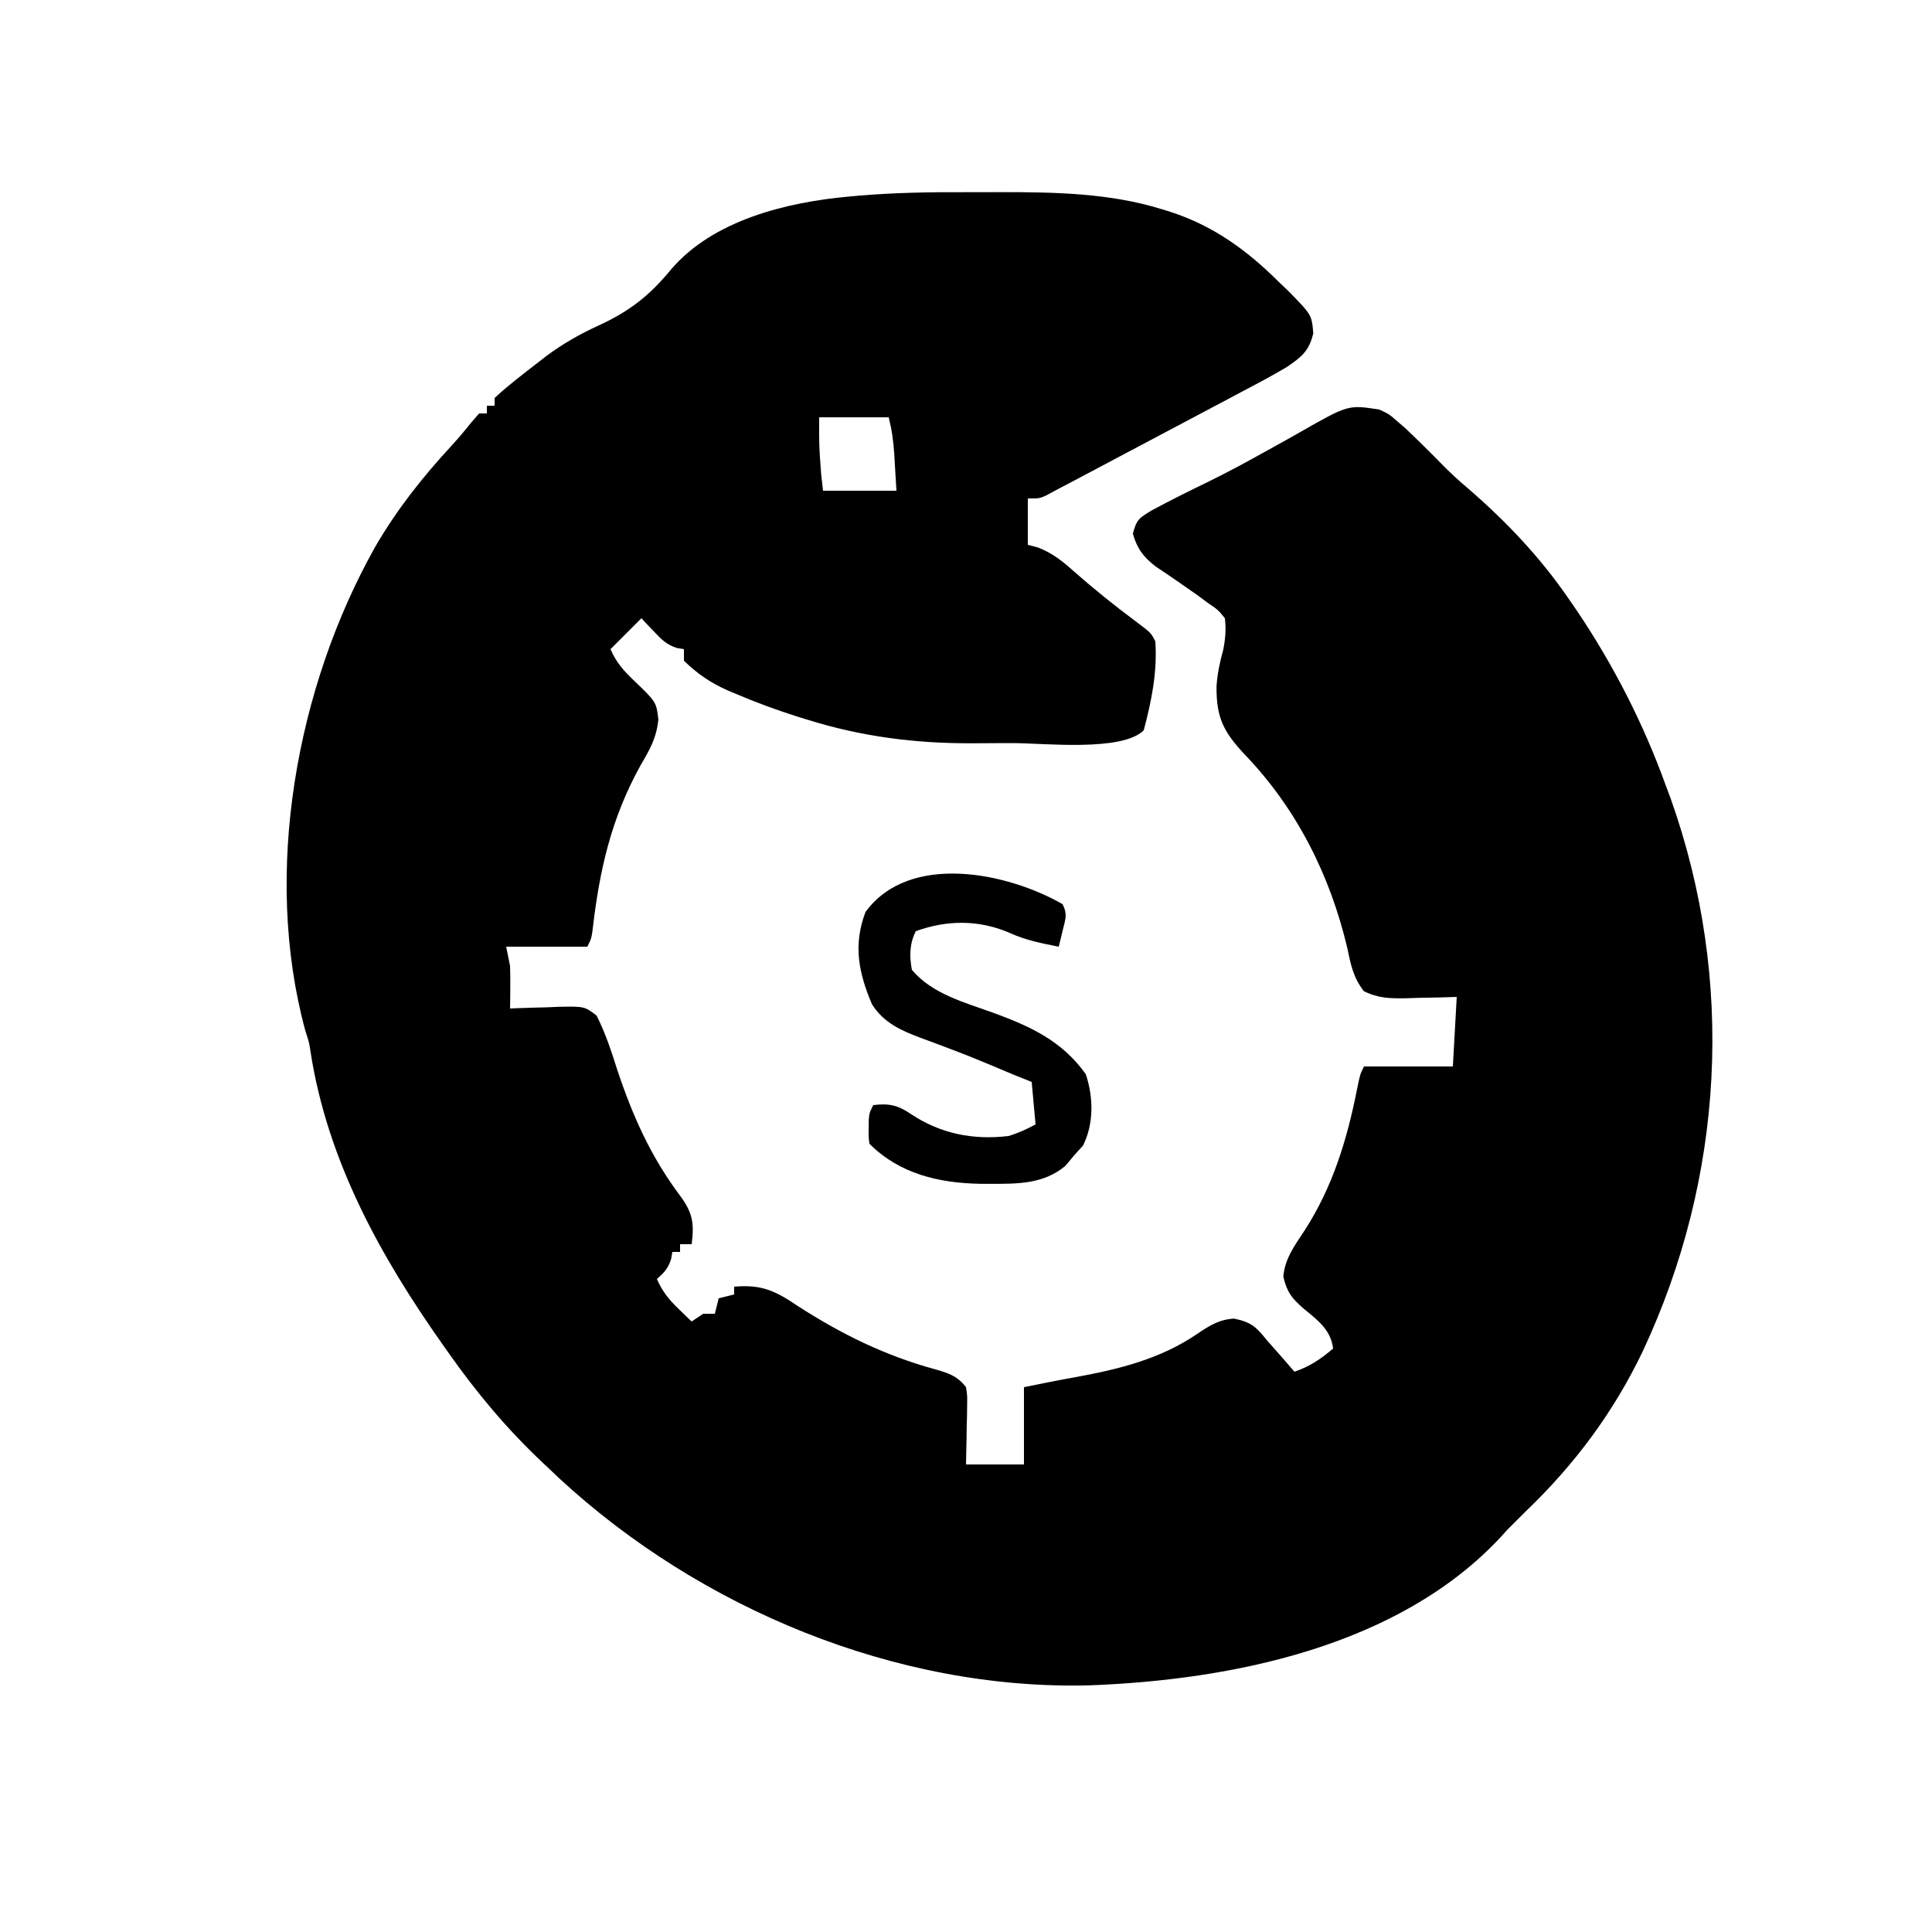 <?xml version="1.0" encoding="UTF-8"?>
<svg version="1.1" xmlns="http://www.w3.org/2000/svg" width="500" height="500">
<path d="M0 0 C2.814 0.011 5.627 -0 8.441 -0.013 C22.446 -0.025 36.882 0.218 50.363 4.448 C51.061 4.663 51.759 4.877 52.479 5.098 C63.63 8.718 72.298 15.049 80.551 23.261 C81.342 24.017 82.134 24.774 82.949 25.554 C89.033 31.755 89.033 31.755 89.426 36.511 C88.341 41.161 86.329 42.681 82.551 45.261 C78.87 47.456 75.094 49.455 71.301 51.448 C70.191 52.038 69.082 52.628 67.939 53.236 C65.494 54.536 63.047 55.832 60.599 57.124 C56.201 59.444 51.809 61.776 47.418 64.108 C41.436 67.283 35.452 70.455 29.465 73.62 C28.504 74.129 28.504 74.129 27.524 74.647 C25.868 75.522 24.209 76.392 22.551 77.261 C21.44 77.868 21.44 77.868 20.306 78.488 C18.551 79.261 18.551 79.261 15.551 79.261 C15.551 83.221 15.551 87.181 15.551 91.261 C16.416 91.488 17.281 91.714 18.172 91.948 C22.002 93.436 24.613 95.55 27.613 98.261 C32.75 102.769 38.016 107.009 43.5 111.087 C47.448 114.056 47.448 114.056 48.551 116.261 C49.08 124.206 47.586 131.585 45.551 139.261 C39.931 144.881 19.482 142.571 11.957 142.583 C11.066 142.581 10.176 142.579 9.258 142.576 C6.553 142.573 3.849 142.597 1.145 142.622 C-13.562 142.676 -27.427 140.912 -41.512 136.511 C-42.338 136.257 -43.163 136.003 -44.014 135.741 C-49.561 133.984 -54.974 131.985 -60.324 129.698 C-60.96 129.43 -61.595 129.161 -62.25 128.885 C-66.664 126.903 -69.998 124.601 -73.449 121.261 C-73.449 120.271 -73.449 119.281 -73.449 118.261 C-74.323 118.123 -74.323 118.123 -75.215 117.983 C-77.981 117.089 -79.213 115.799 -81.199 113.698 C-81.813 113.058 -82.426 112.417 -83.059 111.757 C-83.517 111.263 -83.976 110.769 -84.449 110.261 C-85.212 111.024 -85.975 111.787 -86.762 112.573 C-88.658 114.469 -90.553 116.365 -92.449 118.261 C-90.991 121.655 -89.112 123.783 -86.449 126.323 C-80.613 131.913 -80.613 131.913 -80.062 136.448 C-80.546 141.219 -82.237 144.19 -84.637 148.261 C-92.356 162.19 -95.338 175.613 -97.14 191.344 C-97.449 193.261 -97.449 193.261 -98.449 195.261 C-105.379 195.261 -112.309 195.261 -119.449 195.261 C-118.954 197.736 -118.954 197.736 -118.449 200.261 C-118.384 202.197 -118.363 204.136 -118.387 206.073 C-118.396 207.049 -118.405 208.025 -118.414 209.03 C-118.426 209.766 -118.437 210.502 -118.449 211.261 C-117.572 211.221 -117.572 211.221 -116.677 211.181 C-114.018 211.077 -111.359 211.012 -108.699 210.948 C-107.319 210.885 -107.319 210.885 -105.91 210.821 C-99.183 210.699 -99.183 210.699 -96.043 213.101 C-93.757 217.633 -92.236 222.306 -90.699 227.136 C-86.72 239.072 -82.033 249.596 -74.449 259.698 C-71.184 264.119 -70.747 266.847 -71.449 272.261 C-72.439 272.261 -73.429 272.261 -74.449 272.261 C-74.449 272.921 -74.449 273.581 -74.449 274.261 C-75.109 274.261 -75.769 274.261 -76.449 274.261 C-76.552 274.859 -76.655 275.457 -76.762 276.073 C-77.538 278.543 -78.52 279.583 -80.449 281.261 C-79.041 284.476 -77.346 286.583 -74.824 289.011 C-73.877 289.931 -73.877 289.931 -72.91 290.87 C-72.428 291.329 -71.946 291.788 -71.449 292.261 C-70.459 291.601 -69.469 290.941 -68.449 290.261 C-67.459 290.261 -66.469 290.261 -65.449 290.261 C-65.119 288.941 -64.789 287.621 -64.449 286.261 C-63.129 285.931 -61.809 285.601 -60.449 285.261 C-60.449 284.601 -60.449 283.941 -60.449 283.261 C-53.31 282.609 -49.722 284.367 -43.887 288.323 C-32.678 295.52 -21.519 301.04 -8.638 304.577 C-5.102 305.576 -2.703 306.31 -0.449 309.261 C-0.109 311.437 -0.109 311.437 -0.156 313.929 C-0.171 315.268 -0.171 315.268 -0.186 316.634 C-0.211 317.563 -0.236 318.491 -0.262 319.448 C-0.275 320.389 -0.289 321.329 -0.303 322.298 C-0.338 324.619 -0.392 326.94 -0.449 329.261 C4.501 329.261 9.451 329.261 14.551 329.261 C14.551 322.661 14.551 316.061 14.551 309.261 C15.891 308.993 17.232 308.724 18.613 308.448 C19.527 308.263 20.441 308.077 21.383 307.886 C23.605 307.447 25.832 307.033 28.062 306.636 C39.311 304.567 49.881 301.956 59.426 295.448 C62.63 293.295 65.03 291.751 68.926 291.511 C73.467 292.45 74.643 293.682 77.551 297.261 C78.818 298.701 80.089 300.139 81.363 301.573 C82.428 302.801 83.491 304.03 84.551 305.261 C88.546 303.891 91.351 302.004 94.551 299.261 C94.012 294.415 90.481 291.851 86.887 288.89 C83.835 286.221 82.667 284.735 81.676 280.698 C82.041 275.971 84.661 272.539 87.203 268.662 C94.523 257.338 98.249 244.932 100.824 231.796 C101.551 228.261 101.551 228.261 102.551 226.261 C110.141 226.261 117.731 226.261 125.551 226.261 C125.881 220.321 126.211 214.381 126.551 208.261 C125.093 208.307 123.635 208.354 122.133 208.401 C120.21 208.439 118.286 208.475 116.363 208.511 C115.404 208.544 114.444 208.578 113.455 208.612 C109.27 208.67 106.32 208.636 102.52 206.784 C99.784 203.278 99.127 199.936 98.238 195.636 C93.819 176.895 85.207 159.653 71.848 145.698 C66.241 139.748 64.324 136.057 64.383 127.956 C64.588 124.663 65.241 121.639 66.113 118.464 C66.688 115.57 66.883 113.205 66.551 110.261 C64.744 108.051 64.744 108.051 62.176 106.323 C61.27 105.649 60.363 104.975 59.43 104.28 C55.871 101.784 52.306 99.299 48.68 96.901 C45.483 94.438 43.836 92.27 42.738 88.386 C43.712 84.642 44.358 84.36 47.551 82.386 C52.423 79.747 57.399 77.293 62.383 74.873 C67.168 72.527 71.84 70.011 76.492 67.413 C78.366 66.376 80.241 65.34 82.116 64.304 C83.354 63.614 84.588 62.918 85.818 62.215 C98.466 54.991 98.466 54.991 106.551 56.261 C109.047 57.44 109.047 57.44 110.988 59.136 C112.098 60.091 112.098 60.091 113.23 61.065 C116.612 64.264 119.907 67.538 123.16 70.866 C125.166 72.876 127.198 74.74 129.363 76.573 C139.298 85.14 148.119 94.423 155.551 105.261 C156.277 106.315 157.002 107.37 157.75 108.456 C167.139 122.428 174.818 137.44 180.551 153.261 C181.21 155.022 181.21 155.022 181.883 156.819 C198.653 203.887 195.727 255.115 174.676 300.011 C167.126 315.761 157.165 329.149 144.551 341.261 C143.726 342.086 142.901 342.911 142.051 343.761 C141.226 344.586 140.401 345.411 139.551 346.261 C139.038 346.832 138.525 347.403 137.996 347.991 C111.61 376.359 68.425 385.041 31.512 386.425 C-18.442 387.735 -69.329 366.53 -105.797 332.78 C-106.672 331.949 -107.547 331.117 -108.449 330.261 C-109.24 329.519 -109.24 329.519 -110.046 328.762 C-119.325 320.008 -127.121 310.688 -134.449 300.261 C-134.941 299.566 -135.432 298.871 -135.939 298.155 C-152.116 275.223 -165.756 250.501 -170.09 222.417 C-170.439 220.041 -170.439 220.041 -171.449 216.948 C-182.511 176.157 -173.75 128.072 -153.335 91.758 C-147.748 82.108 -141.028 73.652 -133.461 65.464 C-131.732 63.57 -130.109 61.64 -128.512 59.636 C-127.831 58.852 -127.15 58.068 -126.449 57.261 C-125.789 57.261 -125.129 57.261 -124.449 57.261 C-124.449 56.601 -124.449 55.941 -124.449 55.261 C-123.789 55.261 -123.129 55.261 -122.449 55.261 C-122.449 54.601 -122.449 53.941 -122.449 53.261 C-118.982 50.024 -115.195 47.167 -111.449 44.261 C-110.264 43.336 -110.264 43.336 -109.055 42.394 C-104.755 39.215 -100.449 36.75 -95.604 34.535 C-87.572 30.841 -82.402 26.828 -76.781 19.995 C-65.899 7.236 -46.862 2.58 -30.773 1.136 C-29.87 1.053 -28.966 0.97 -28.034 0.884 C-18.692 0.094 -9.372 -0.043 0 0 Z M-38.449 58.261 C-38.478 65.61 -38.478 65.61 -37.949 72.823 C-37.784 74.288 -37.619 75.752 -37.449 77.261 C-31.179 77.261 -24.909 77.261 -18.449 77.261 C-18.594 74.868 -18.738 72.476 -18.887 70.011 C-18.93 69.264 -18.973 68.517 -19.017 67.748 C-19.229 64.423 -19.637 61.51 -20.449 58.261 C-26.389 58.261 -32.329 58.261 -38.449 58.261 Z " fill="#000000" transform="translate(250.449,49.739)"/>
<path d="M0 0 C1.316 2.633 0.748 3.802 0.062 6.625 C-0.132 7.442 -0.327 8.26 -0.527 9.102 C-0.761 10.041 -0.761 10.041 -1 11 C-5.389 10.154 -9.607 9.304 -13.688 7.438 C-21.608 4 -29.98 4.054 -38 7 C-39.627 10.255 -39.67 13.493 -39 17 C-33.738 23.285 -25.147 25.497 -17.648 28.215 C-8.078 31.723 -0.019 35.536 6 44 C8 50 8.105 56.748 5.312 62.438 C4.549 63.283 3.786 64.129 3 65 C2.237 65.907 1.474 66.815 0.688 67.75 C-4.914 72.439 -11.618 72.388 -18.625 72.375 C-19.504 72.373 -20.382 72.372 -21.288 72.37 C-32.027 72.169 -42.191 69.809 -50 62 C-50.23 60.125 -50.23 60.125 -50.188 58 C-50.181 57.299 -50.175 56.597 -50.168 55.875 C-50 54 -50 54 -49 52 C-44.876 51.485 -42.603 52.036 -39.25 54.312 C-31.593 59.427 -23.126 61.085 -14 60 C-11.431 59.224 -9.382 58.27 -7 57 C-7.33 53.37 -7.66 49.74 -8 46 C-9.65 45.34 -11.3 44.68 -13 44 C-14.73 43.273 -16.459 42.543 -18.188 41.812 C-21.97 40.222 -25.768 38.699 -29.609 37.258 C-30.407 36.956 -31.205 36.655 -32.027 36.344 C-33.604 35.751 -35.185 35.165 -36.768 34.587 C-41.888 32.654 -46.27 30.706 -49.328 25.922 C-52.797 17.75 -54.259 10.55 -51 2 C-39.624 -13.513 -14.23 -8.169 0 0 Z " fill="#000000" transform="translate(275,234)"/>
</svg>
